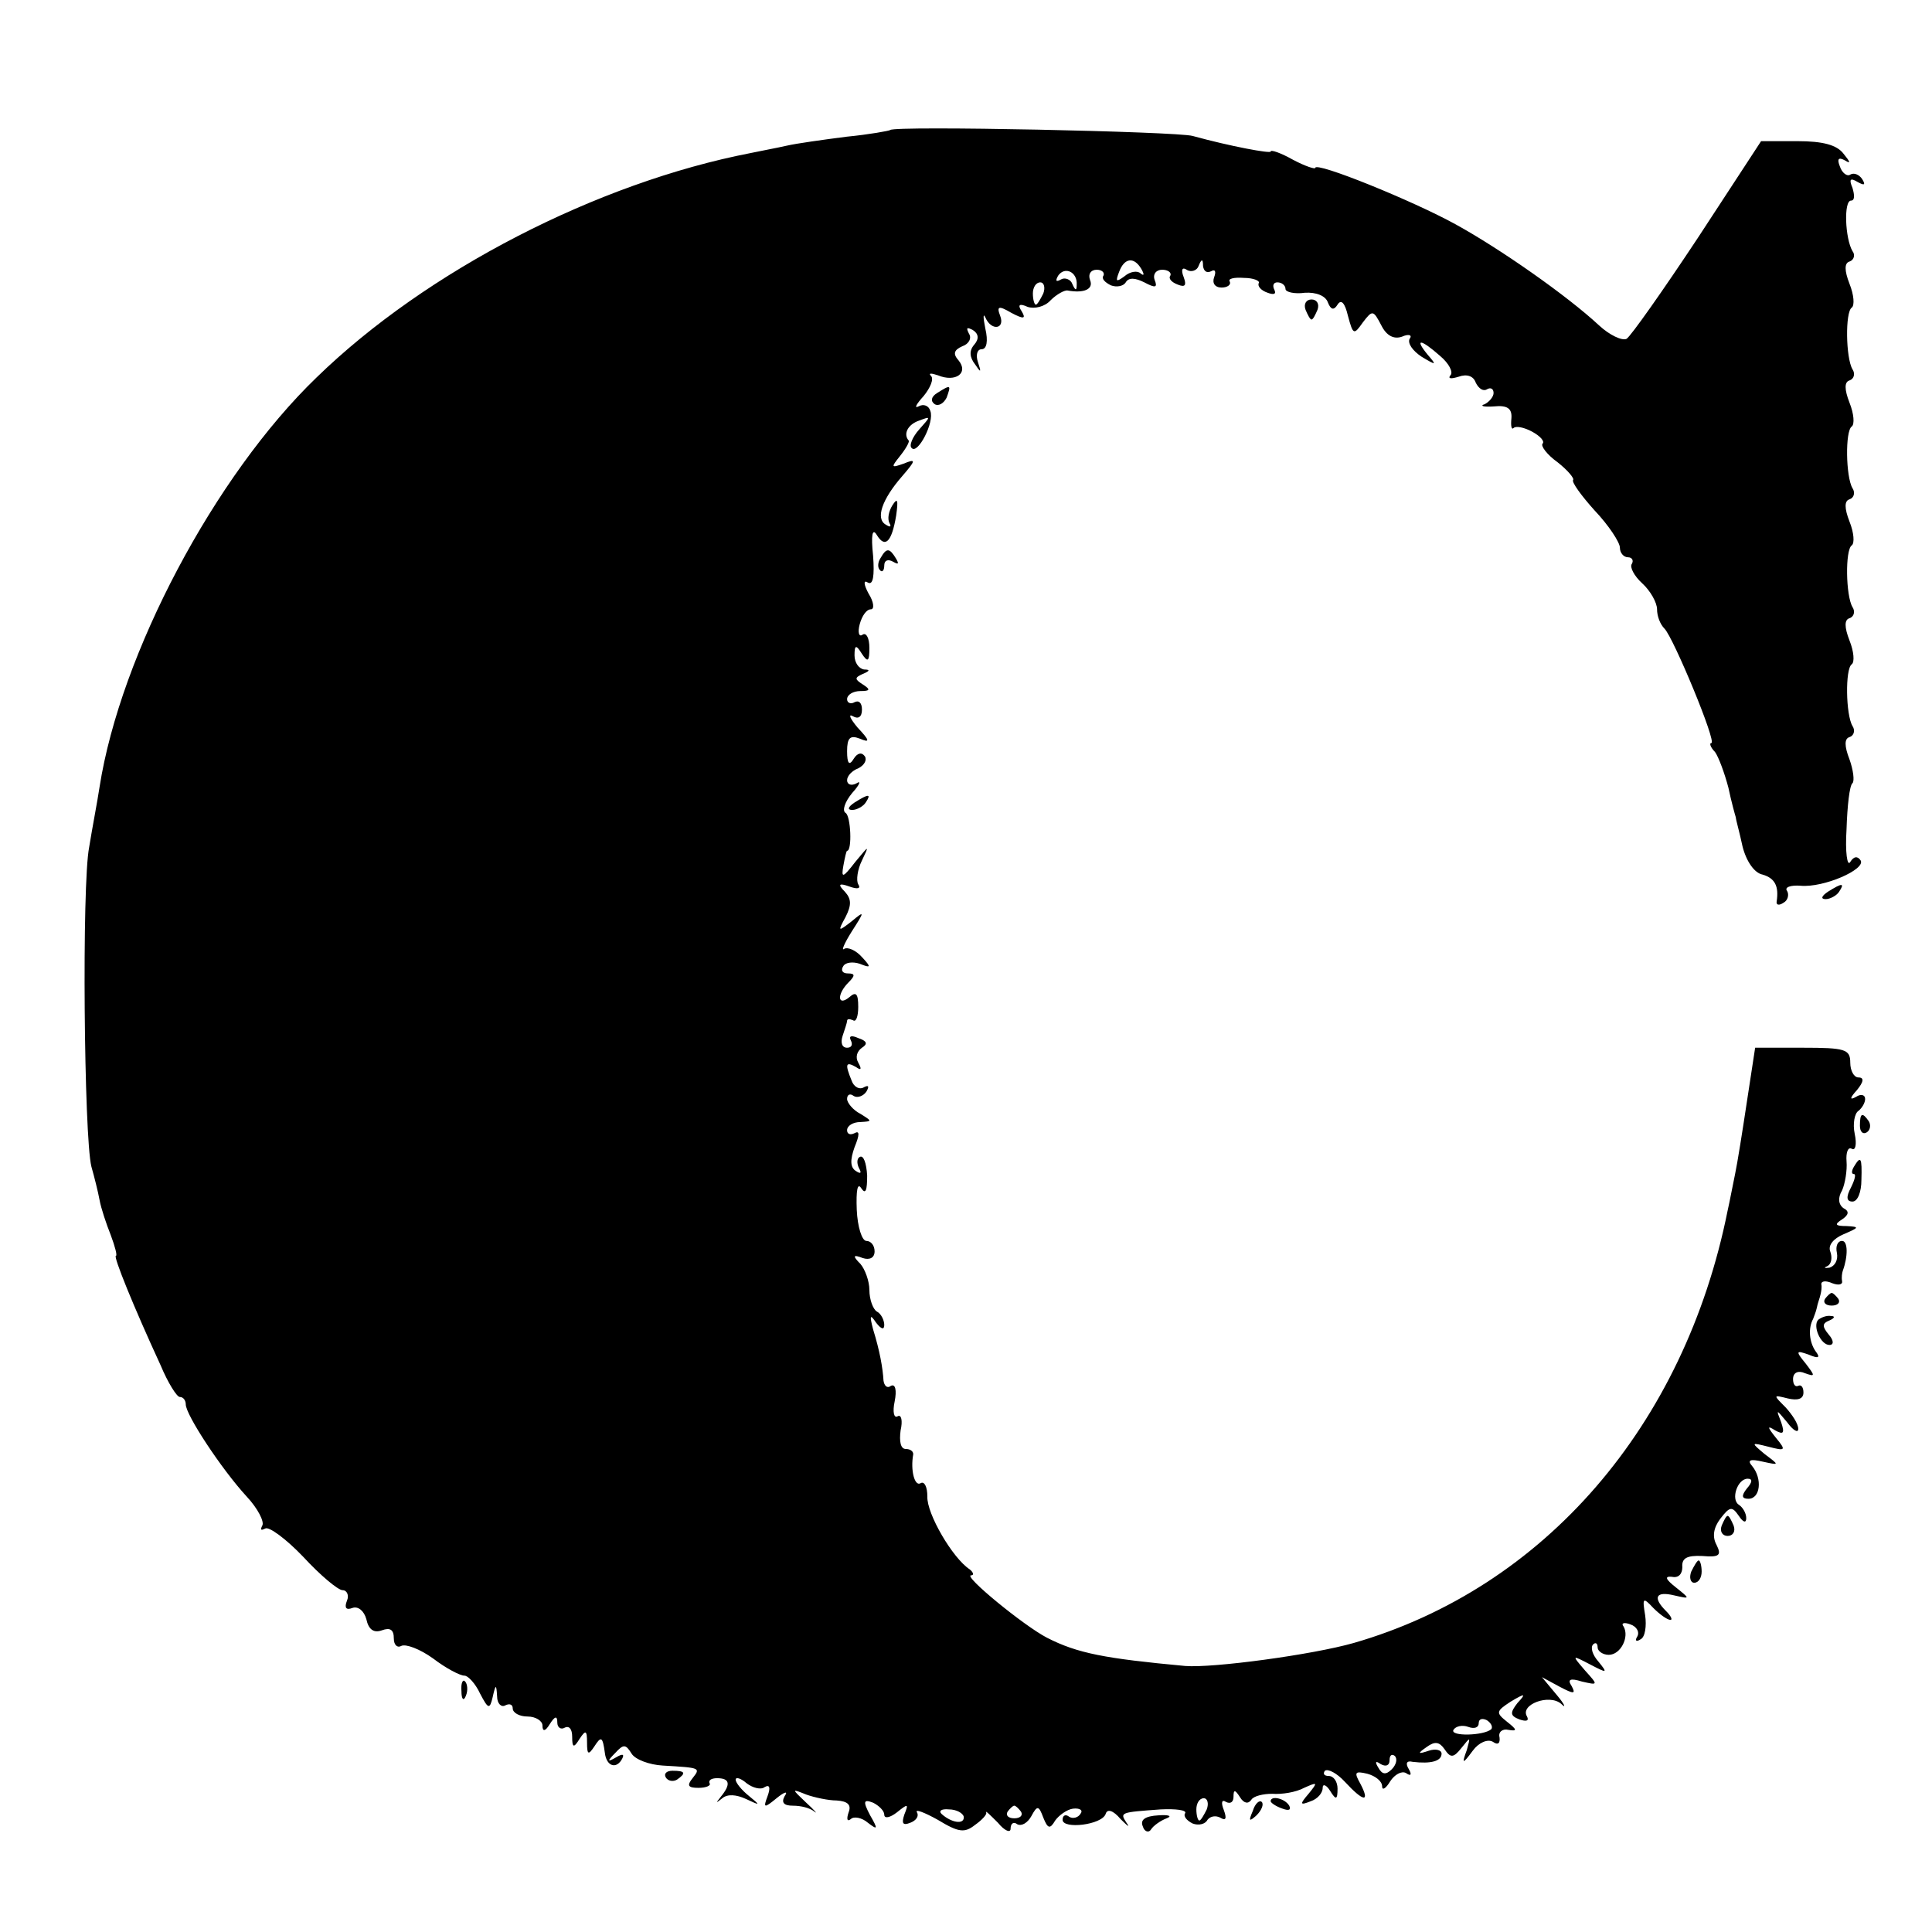<?xml version="1.0" standalone="no"?>
<!DOCTYPE svg PUBLIC "-//W3C//DTD SVG 20010904//EN"
 "http://www.w3.org/TR/2001/REC-SVG-20010904/DTD/svg10.dtd">
<svg version="1.0" xmlns="http://www.w3.org/2000/svg"
 width="260pt" height="260pt" viewBox="0 0 260 260"
 preserveAspectRatio="xMidYMid meet">
<g transform="translate(0,260) scale(0.1,-0.1)"
fill="#000000" stroke="none">
<path d="M1198 2425 c-1 -1 -28 -6 -59 -9 -31 -4 -67 -9 -80 -12 -13 -3 -35
-7 -49 -10 -206 -40 -436 -158 -584 -302 -137 -132 -264 -372 -292 -551 -3
-20 -10 -56 -14 -81 -10 -50 -7 -390 3 -430 4 -14 9 -34 11 -45 2 -11 9 -32
15 -47 6 -16 9 -28 7 -28 -4 0 24 -69 60 -147 10 -24 22 -43 26 -43 5 0 8 -5
8 -10 0 -14 48 -87 82 -124 15 -16 24 -34 21 -39 -3 -6 -2 -7 4 -4 5 3 28 -14
51 -38 23 -25 47 -45 53 -45 6 0 9 -7 6 -14 -4 -10 -1 -13 7 -10 8 3 16 -4 19
-15 3 -14 10 -19 21 -15 11 4 16 1 16 -11 0 -9 5 -13 10 -10 6 3 25 -4 43 -17
17 -13 36 -23 42 -23 5 0 15 -11 21 -24 11 -21 13 -22 17 -5 4 18 5 18 6 1 0
-10 6 -15 11 -12 6 3 10 1 10 -4 0 -6 9 -11 20 -11 11 0 20 -6 20 -12 0 -9 4
-8 10 2 7 11 10 11 10 2 0 -7 5 -10 10 -7 6 3 10 -2 10 -12 0 -15 2 -16 10 -3
8 12 10 12 10 -5 0 -17 2 -17 10 -5 9 14 11 13 14 -9 2 -17 14 -22 22 -10 5 8
3 10 -7 4 -12 -7 -12 -5 -1 6 11 12 14 12 22 -1 5 -8 24 -15 42 -16 51 -3 51
-3 40 -17 -8 -10 -6 -13 8 -13 10 0 17 3 15 6 -2 4 2 7 10 7 17 0 19 -8 5 -25
-7 -9 -7 -9 2 -2 7 6 19 5 32 -1 19 -9 20 -9 4 4 -10 8 -18 18 -18 22 0 4 7 2
15 -5 8 -6 19 -9 24 -5 7 4 8 -1 4 -12 -6 -16 -5 -17 12 -3 11 9 16 10 11 3
-5 -9 -1 -13 11 -13 11 0 23 -3 29 -8 5 -4 0 2 -11 12 -20 19 -20 19 0 11 11
-4 30 -8 41 -8 15 -1 20 -6 16 -16 -3 -9 -2 -13 3 -9 4 4 15 2 23 -5 13 -10
14 -9 3 10 -10 19 -9 22 4 17 8 -4 15 -11 15 -16 0 -6 8 -4 17 3 15 12 16 12
10 -3 -4 -12 -2 -15 8 -11 8 3 12 9 9 14 -3 5 10 0 28 -10 28 -17 36 -18 50
-7 10 7 17 15 15 17 -1 3 6 -4 16 -14 9 -11 17 -14 17 -8 0 7 4 10 9 6 6 -3
14 2 19 11 8 15 10 14 16 -2 6 -15 9 -16 16 -4 5 7 16 15 24 16 9 1 14 -2 10
-7 -3 -5 -10 -7 -15 -4 -5 4 -9 2 -9 -4 0 -13 53 -7 58 8 2 7 10 5 20 -7 10
-10 13 -12 8 -5 -9 14 -9 14 46 18 21 1 35 -1 33 -5 -3 -4 2 -10 10 -14 8 -3
17 -1 20 5 4 5 11 6 17 3 8 -5 9 -1 5 10 -4 10 -3 15 3 11 6 -3 10 0 10 7 0
10 2 10 9 -1 5 -8 11 -9 15 -3 3 5 16 8 28 8 13 -1 32 2 43 8 18 8 19 8 6 -8
-12 -14 -12 -16 3 -10 9 3 16 11 16 18 0 6 5 4 10 -4 8 -13 10 -12 10 3 0 9
-5 17 -12 17 -6 0 -8 3 -5 7 4 3 16 -3 27 -15 25 -27 34 -28 21 -3 -9 16 -8
18 9 14 11 -3 20 -10 20 -17 0 -6 5 -3 11 7 6 9 15 14 21 11 7 -5 8 -2 4 5 -5
8 -3 12 5 10 25 -3 39 1 39 11 0 5 -8 7 -17 4 -15 -5 -16 -4 -3 5 11 8 17 7
24 -3 8 -12 12 -12 23 2 12 15 12 15 7 -3 -7 -19 -6 -20 8 -1 8 11 20 16 27
12 7 -5 10 -2 9 6 -2 7 4 12 12 10 12 -2 12 0 -2 11 -15 12 -15 14 5 27 20 12
21 11 9 -2 -10 -13 -10 -17 3 -22 9 -3 13 -2 10 4 -10 16 30 31 46 17 7 -7 5
-1 -6 12 l-20 24 24 -13 c19 -10 22 -10 16 1 -6 9 -2 11 14 6 22 -5 22 -5 4
15 -18 21 -18 21 7 8 23 -12 24 -12 11 4 -8 9 -11 19 -7 23 3 3 6 2 6 -4 0 -5
7 -10 15 -10 16 0 28 24 20 38 -4 5 1 6 9 3 9 -3 13 -11 9 -17 -3 -5 -1 -7 5
-3 6 3 8 18 6 32 -4 24 -3 25 11 10 9 -9 19 -16 23 -16 3 0 1 5 -6 12 -18 18
-14 27 11 21 22 -5 22 -5 2 11 -14 11 -15 15 -5 14 9 -2 14 4 14 13 -1 12 6
16 27 15 23 -2 26 1 19 15 -6 11 -4 23 5 35 13 17 16 17 25 4 6 -9 10 -10 10
-3 0 6 -4 14 -10 18 -11 7 -2 35 12 35 7 0 6 -5 -1 -13 -8 -10 -7 -14 2 -14
16 0 19 27 5 44 -7 8 -3 10 14 6 23 -5 23 -5 3 10 -19 16 -19 16 5 10 23 -6
24 -5 10 12 -12 15 -12 17 -1 10 11 -6 13 -4 8 11 -7 18 -7 18 8 0 8 -11 15
-15 15 -9 0 7 -8 19 -17 29 -17 17 -17 17 3 12 13 -3 21 -1 21 8 0 7 -3 11 -7
9 -4 -2 -7 2 -7 9 0 9 7 12 16 8 14 -5 14 -4 1 13 -14 17 -13 18 4 12 14 -6
16 -4 9 5 -8 12 -10 30 -3 43 1 3 4 10 5 15 1 6 4 13 5 18 1 4 2 10 1 14 0 4
6 5 15 1 8 -3 14 -2 13 3 -1 5 0 11 1 14 7 19 7 40 -1 40 -6 0 -9 -7 -7 -16 2
-10 -3 -18 -10 -20 -7 -1 -8 0 -3 2 6 3 7 12 4 20 -3 8 4 17 18 23 21 9 22 10
4 11 -15 0 -17 2 -6 9 9 6 10 11 2 15 -7 5 -8 14 -2 24 4 9 7 27 6 39 -1 12 2
20 7 17 5 -3 7 6 4 20 -3 14 0 28 5 31 5 4 9 11 9 16 0 6 -6 7 -12 3 -9 -5 -9
-2 1 9 9 11 10 17 2 17 -6 0 -11 9 -11 20 0 18 -7 20 -64 20 l-64 0 -11 -72
c-6 -40 -13 -84 -16 -98 -3 -14 -7 -36 -10 -49 -58 -290 -247 -508 -503 -582
-56 -16 -190 -34 -227 -31 -108 10 -145 17 -186 38 -31 16 -114 84 -102 84 4
0 3 4 -2 8 -23 15 -58 75 -57 98 0 13 -4 21 -9 18 -8 -5 -14 17 -10 39 0 4 -4
7 -10 7 -7 0 -9 10 -7 25 3 13 1 22 -4 19 -5 -3 -7 6 -4 20 3 15 1 24 -5 21
-5 -4 -9 0 -10 7 -1 17 -5 40 -14 69 -5 19 -4 21 4 9 7 -9 11 -10 11 -3 0 6
-4 15 -10 18 -5 3 -10 16 -10 29 0 12 -6 28 -12 35 -11 11 -10 13 3 8 9 -3 16
0 16 9 0 8 -5 14 -11 14 -6 0 -12 19 -13 42 -1 26 1 37 6 29 6 -9 8 -3 8 17
-1 17 -5 28 -10 25 -4 -2 -4 -9 -1 -15 4 -7 2 -8 -4 -4 -8 5 -8 15 -2 32 7 17
7 23 0 19 -6 -3 -10 -1 -10 4 0 6 8 11 18 11 16 1 16 1 0 11 -10 5 -18 15 -18
20 0 6 4 8 9 4 5 -3 13 0 17 6 4 7 3 9 -3 6 -6 -4 -14 0 -17 9 -9 22 -8 26 6
18 7 -5 8 -3 3 6 -4 7 -2 15 5 20 8 5 7 9 -5 13 -9 4 -13 3 -10 -3 3 -6 1 -10
-5 -10 -7 0 -9 7 -6 16 3 9 6 18 6 20 0 3 3 3 8 1 4 -3 7 5 7 18 0 18 -3 21
-12 13 -16 -13 -17 4 -1 20 9 9 9 12 -1 12 -7 0 -10 4 -6 10 3 5 13 6 22 3 15
-6 16 -5 3 9 -8 9 -19 14 -24 11 -4 -3 0 7 10 23 18 28 18 29 0 14 -18 -14
-19 -14 -8 6 8 16 8 24 -1 34 -10 10 -8 12 6 7 11 -4 16 -3 12 3 -3 5 -1 20 5
32 10 21 10 21 -9 -2 -17 -22 -19 -22 -16 -5 2 11 4 20 5 20 7 0 5 47 -2 51
-5 3 -1 15 9 27 10 11 12 17 6 13 -7 -4 -13 -2 -13 4 0 6 7 13 15 16 8 4 12
11 9 16 -4 6 -10 5 -15 -3 -6 -10 -9 -7 -9 10 0 18 4 22 17 17 14 -6 14 -3 -3
15 -10 12 -13 19 -6 15 7 -4 12 -1 12 9 0 9 -4 13 -10 10 -5 -3 -10 -1 -10 4
0 6 8 11 18 11 13 0 14 2 3 9 -11 7 -11 9 0 14 10 4 10 6 2 6 -7 1 -13 9 -13
19 0 14 2 15 10 2 8 -12 10 -10 10 8 0 13 -4 21 -9 18 -5 -4 -7 3 -4 14 3 11
9 20 15 20 5 0 4 10 -3 21 -7 13 -7 19 -1 15 7 -4 9 9 7 36 -3 28 -1 38 5 28
11 -18 20 -10 26 26 3 21 2 25 -5 14 -5 -8 -7 -18 -4 -24 3 -5 1 -6 -5 -2 -14
8 -5 34 22 65 19 22 19 24 2 17 -17 -6 -17 -5 -5 10 8 10 13 19 12 21 -8 9 -1
22 14 27 16 6 16 6 0 -12 -9 -10 -14 -22 -10 -25 8 -9 31 35 25 50 -2 7 -9 10
-16 6 -6 -3 -3 3 7 14 9 11 14 23 10 27 -4 4 0 4 9 1 24 -10 42 3 28 20 -8 9
-6 14 5 19 9 3 13 11 9 17 -4 8 -3 9 5 5 8 -5 9 -12 2 -20 -7 -8 -6 -17 1 -26
8 -12 9 -12 4 3 -3 9 -1 17 5 17 7 0 9 11 5 28 -3 15 -3 21 0 15 8 -19 27 -16
20 2 -5 13 -2 14 15 4 17 -9 20 -8 14 2 -6 9 -3 11 8 6 9 -3 23 0 31 9 8 8 19
14 23 13 22 -4 35 2 30 14 -3 8 1 14 9 14 7 0 11 -4 9 -8 -3 -4 2 -9 10 -13 8
-3 17 -1 20 4 4 7 13 6 25 0 15 -8 18 -7 14 3 -3 8 2 14 10 14 8 0 13 -4 11
-8 -3 -4 2 -9 10 -12 10 -4 12 -1 8 10 -4 10 -2 14 4 10 6 -4 14 -1 16 5 4 10
6 10 6 0 1 -7 5 -10 11 -7 5 3 7 0 4 -8 -3 -8 1 -14 10 -14 8 0 13 4 11 8 -3
4 6 6 19 5 13 0 22 -4 20 -7 -2 -4 3 -10 12 -13 8 -3 12 -2 9 4 -3 6 -1 10 4
10 6 0 11 -4 11 -9 0 -4 12 -7 26 -5 15 1 28 -4 31 -13 4 -10 8 -11 13 -3 5 8
10 2 14 -15 7 -26 8 -26 20 -9 13 17 14 17 25 -4 7 -14 17 -19 28 -15 9 4 14
2 10 -3 -3 -6 4 -16 16 -24 20 -12 21 -12 8 3 -18 22 -9 21 17 -2 12 -10 18
-22 14 -26 -4 -5 1 -5 11 -2 11 4 20 1 23 -8 4 -8 10 -12 15 -9 5 3 9 1 9 -5
0 -5 -6 -12 -12 -15 -7 -2 -2 -4 12 -3 19 2 25 -3 24 -16 -1 -10 0 -16 3 -13
3 3 14 1 25 -5 11 -6 17 -13 14 -16 -3 -3 6 -15 20 -25 14 -11 23 -22 21 -24
-2 -3 11 -21 29 -41 19 -20 34 -43 34 -50 0 -7 5 -13 11 -13 5 0 8 -4 5 -9 -3
-4 3 -16 14 -26 11 -10 20 -26 20 -35 0 -9 4 -20 10 -26 12 -12 71 -154 63
-154 -3 0 -1 -6 5 -12 5 -7 13 -29 18 -48 4 -19 9 -37 10 -40 0 -3 5 -20 9
-39 5 -20 16 -36 27 -38 17 -5 22 -16 19 -36 -1 -5 3 -6 9 -2 6 3 8 11 5 16
-4 5 5 8 18 7 31 -3 88 22 81 34 -4 6 -9 6 -14 -2 -4 -7 -7 13 -5 44 1 31 4
59 8 62 3 3 1 18 -4 32 -7 18 -7 28 0 30 6 2 8 9 4 15 -9 15 -10 77 -1 83 4 3
3 17 -3 32 -7 18 -7 28 0 30 6 2 8 9 4 15 -9 15 -10 77 -1 83 4 3 3 17 -3 32
-7 18 -7 28 0 30 6 2 8 9 4 15 -9 15 -10 77 -1 83 4 3 3 17 -3 32 -7 18 -7 28
0 30 6 2 8 9 4 15 -9 15 -10 77 -1 83 4 3 3 17 -3 32 -7 18 -7 28 0 30 6 2 8
9 4 14 -10 17 -12 68 -2 68 5 0 5 7 2 17 -5 12 -3 14 7 8 9 -5 11 -4 6 4 -4 6
-11 9 -16 6 -4 -3 -11 2 -14 11 -4 10 -2 13 7 8 8 -5 7 -2 -2 9 -9 12 -28 17
-62 17 l-49 0 -85 -130 c-47 -71 -90 -132 -96 -136 -6 -3 -23 5 -37 18 -43 40
-133 103 -193 136 -58 32 -189 85 -189 76 0 -2 -13 2 -30 11 -16 9 -30 14 -30
11 0 -3 -54 7 -105 21 -21 6 -401 14 -407 8z m338 -187 c4 -7 4 -10 -1 -6 -4
4 -14 3 -22 -4 -11 -8 -12 -7 -7 6 7 19 20 21 30 4z m-87 -21 c0 -9 -2 -8 -6
1 -2 6 -10 9 -15 6 -7 -4 -8 -2 -4 5 9 13 26 5 25 -12z m-45 -12 c-4 -8 -8
-15 -10 -15 -2 0 -4 7 -4 15 0 8 4 15 10 15 5 0 7 -7 4 -15z m603 -1932 c-10
-9 -56 -10 -51 -1 3 5 12 7 20 4 8 -3 14 -1 14 5 0 6 5 7 11 4 6 -4 8 -9 6
-12z m-134 -54 c-8 -8 -13 -7 -18 2 -5 8 -4 10 3 5 7 -4 12 -2 12 5 0 7 3 9 7
6 4 -4 2 -12 -4 -18z m-249 -54 c-4 -8 -8 -15 -10 -15 -2 0 -4 7 -4 15 0 8 4
15 10 15 5 0 7 -7 4 -15z m-327 -10 c1 -11 -17 -8 -30 4 -4 4 0 7 10 6 10 0
19 -5 20 -10z m77 7 c3 -5 -1 -9 -9 -9 -8 0 -12 4 -9 9 3 4 7 8 9 8 2 0 6 -4
9 -8z"/>
<path d="M1757 2183 c3 -7 6 -13 8 -13 2 0 5 6 8 13 3 8 -1 14 -8 14 -7 0 -11
-6 -8 -14z"/>
<path d="M1261 2071 c-8 -5 -9 -11 -3 -15 5 -3 12 1 16 9 6 17 6 18 -13 6z"/>
<path d="M1185 1849 c-4 -6 -4 -13 -1 -16 3 -4 6 -1 6 6 0 7 5 9 12 5 7 -4 8
-3 4 4 -9 15 -13 15 -21 1z"/>
<path d="M1150 1520 c-9 -6 -10 -10 -3 -10 6 0 15 5 18 10 8 12 4 12 -15 0z"/>
<path d="M2460 1400 c-9 -6 -10 -10 -3 -10 6 0 15 5 18 10 8 12 4 12 -15 0z"/>
<path d="M2503 1085 c0 -8 4 -12 9 -9 5 3 6 10 3 15 -9 13 -12 11 -12 -6z"/>
<path d="M2495 1030 c-3 -5 -4 -10 0 -10 3 0 1 -8 -4 -18 -7 -13 -6 -19 2 -19
7 0 12 13 12 29 1 31 -1 33 -10 18z"/>
<path d="M2456 852 c-3 -5 1 -9 9 -9 8 0 12 4 9 9 -3 4 -7 8 -9 8 -2 0 -6 -4
-9 -8z"/>
<path d="M2447 824 c-8 -8 3 -34 15 -34 6 0 6 6 -1 14 -9 11 -9 15 1 19 7 3 8
6 2 6 -6 1 -13 -2 -17 -5z"/>
<path d="M2317 547 c-3 -8 1 -14 8 -14 7 0 11 6 8 14 -3 7 -6 13 -8 13 -2 0
-5 -6 -8 -13z"/>
<path d="M2276 485 c-3 -8 -1 -15 4 -15 6 0 10 7 10 15 0 8 -2 15 -4 15 -2 0
-6 -7 -10 -15z"/>
<path d="M621 324 c0 -11 3 -14 6 -6 3 7 2 16 -1 19 -3 4 -6 -2 -5 -13z"/>
<path d="M896 208 c3 -5 10 -6 15 -3 13 9 11 12 -6 12 -8 0 -12 -4 -9 -9z"/>
<path d="M1686 163 c-6 -14 -5 -15 5 -6 7 7 10 15 7 18 -3 3 -9 -2 -12 -12z"/>
<path d="M1710 176 c0 -2 7 -7 16 -10 8 -3 12 -2 9 4 -6 10 -25 14 -25 6z"/>
<path d="M1538 142 c2 -7 8 -9 11 -4 3 5 13 12 21 15 8 3 3 5 -11 4 -18 -1
-25 -6 -21 -15z"/>
</g>
</svg>
